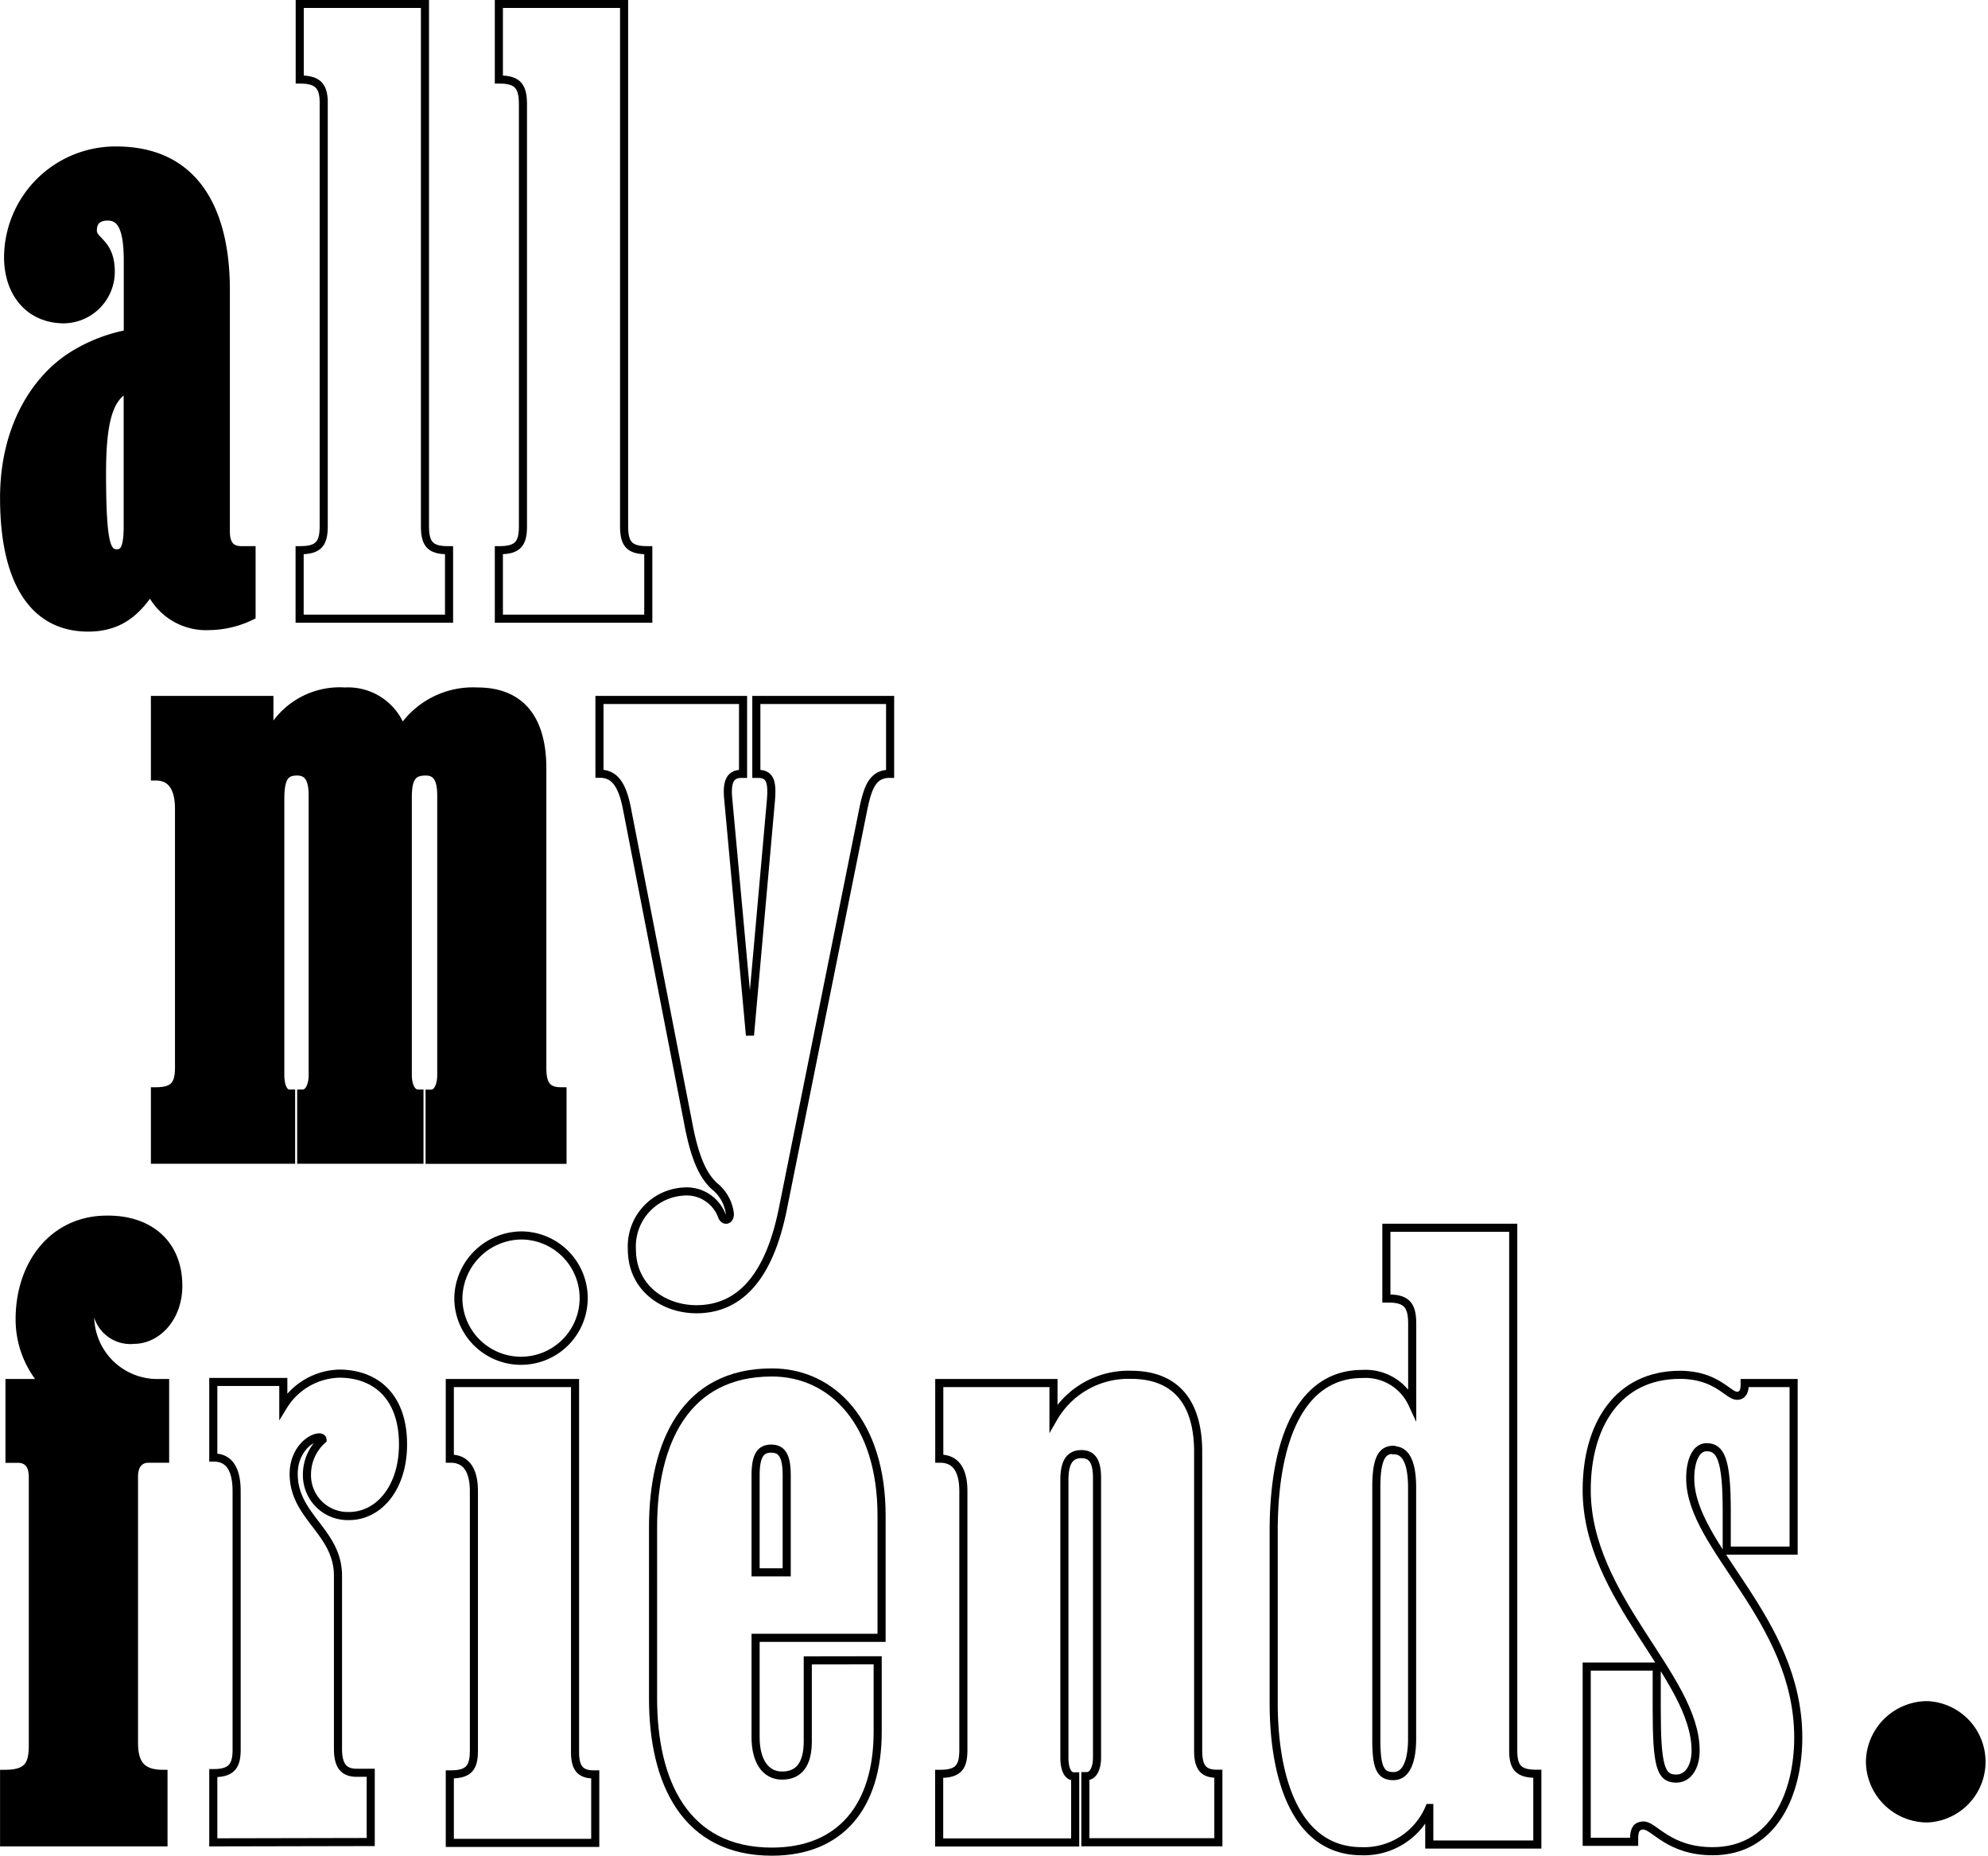 <svg xmlns="http://www.w3.org/2000/svg" viewBox="0 0 183.99 171.75"><defs><style>.cls-1,.cls-2{stroke:#000;stroke-miterlimit:10;stroke-width:0.75px;}.cls-2{fill:none;}</style></defs><title>amf-logo</title><g id="Layer_2" data-name="Layer 2"><g id="Layer_1-2" data-name="Layer 1"><path class="cls-1" d="M22.34,50.92h.94V57a9.1,9.1,0,0,1-3.89.94,5.71,5.71,0,0,1-5.47-3.24c-1.3,1.94-2.88,3.38-5.76,3.38-5,0-7.78-4.18-7.78-12,0-6.62,3-11.09,6.34-13.18a14.9,14.9,0,0,1,5.11-2V24.14c0-3.24-.72-4.1-1.87-4.1-.72,0-1.37.29-1.37,1.3s1.66,1.08,1.66,3.82a4.4,4.4,0,0,1-4.32,4.39c-3.17,0-5.18-2.38-5.18-5.76a9.94,9.94,0,0,1,10-9.86c7.56,0,10.15,5.9,10.15,12.89V49.19C20.9,50.49,21.47,50.92,22.34,50.92Zm-11.52.29c.58,0,1-.36,1-2.45V35.95c-1.8.79-2.38,3.24-2.38,7.92C9.45,50.42,9.88,51.21,10.82,51.21Z"/><path class="cls-2" d="M27.81,7.36h-.07v-7H39.33V48.69c0,1.58.43,2.23,2.09,2.23h.14v6.34H27.73V50.92h.07c1.73,0,2.16-.65,2.16-2.23v-39C30,8.08,29.53,7.36,27.81,7.36Z"/><path class="cls-2" d="M46.24,7.36h-.07v-7H57.76V48.69c0,1.58.43,2.23,2.09,2.23H60v6.34H46.17V50.92h.07c1.73,0,2.16-.65,2.16-2.23v-39C48.4,8.08,48,7.36,46.24,7.36Z"/><path class="cls-1" d="M14.34,101h.07c1.73,0,2.16-.65,2.16-2.23V74.86c0-1.51-.43-3-2.16-3h-.07V64.78H24.93V68a7.29,7.29,0,0,1,7-4,5.27,5.27,0,0,1,5.26,3.53,7.89,7.89,0,0,1,7-3.53c3.74,0,6,2.23,6,7.13V98.84c0,1.51.43,2.16,1.73,2.16h.14v6.34H39.76v-6.12h.14c.58,0,.94-.72.94-1.73V73.63c0-1.3-.29-2.23-1.44-2.23s-1.66.5-1.66,2.38V99.48c0,1,.36,1.73.94,1.73h.14v6.12H27.88v-6.12H28c.58,0,.94-.72.94-1.73V73.63c0-1.3-.29-2.23-1.44-2.23S25.94,72,25.94,74V99.48c0,1,.29,1.73.86,1.73h.14v6.12H14.34Z"/><path class="cls-2" d="M58.48,115.61a5.08,5.08,0,0,1,4.75-5.33,3.48,3.48,0,0,1,3.6,2.3c.22.5.72.36.72-.22a3.83,3.83,0,0,0-1.44-2.59c-1-.94-1.8-2.45-2.45-6L58,74.71c-.36-1.73-.94-3.1-2.45-3.1h-.07V64.78H68.77v6.84h-.14c-1.22,0-1.37,1-1.22,2.45l2,21.75,1.94-21.75c.14-1.73-.07-2.45-1.22-2.45H70V64.78H82.38v6.84h-.07c-1.58,0-2,1.37-2.38,3.1l-7.49,37.23c-1.22,6-3.82,9.22-8,9.22C61.43,121.16,58.48,119.21,58.48,115.61Z"/><path class="cls-1" d="M16.5,119c0,3-2,5-4.1,5A3.14,3.14,0,0,1,9,121.55c-.14-.72-.65-.58-.65-.07A6.22,6.22,0,0,0,14.78,128h.5V135H13.77c-.86,0-1.37.58-1.37,1.66v24.63c0,1.8.58,2.88,2.66,2.88h.07v6.34H.38v-6.34H.45c2.16,0,2.59-.86,2.59-2.66V136.67c0-1.08-.5-1.66-1.37-1.66H.88V128H3.4c.36,0,.43-.29.22-.5a8.94,8.94,0,0,1-1.8-5.4c0-5.18,3.17-9.22,8.06-9.22C13.77,112.83,16.5,115.07,16.5,119Z"/><path class="cls-2" d="M19.74,170.51V164.1h.07c1.66,0,2.09-.72,2.09-2.16V138c0-1.58-.43-3.1-2.09-3.1h-.07v-7h6.48v2.23a6.27,6.27,0,0,1,5.18-3c3.24,0,5.9,2,5.9,6.55,0,4-2.23,6.63-5,6.63a3.78,3.78,0,0,1-3.89-3.89,4.29,4.29,0,0,1,1.44-3.17c0-.14-.14-.22-.29-.22-.86,0-2.38,1.22-2.38,3.38,0,4,4.1,5.33,4.1,9.43v16c0,1.44.43,2.23,1.73,2.23h1.3v6.41Z"/><path class="cls-2" d="M41.7,135h-.07V128H53.22v34.13c0,1.44.43,2.09,1.73,2.09h.14v6.34H41.63v-6.34h.07c1.73,0,2.16-.65,2.16-2.23V138C43.86,136.52,43.43,135,41.7,135Zm.72-14.83a5.9,5.9,0,0,1,5.83-5.83,5.8,5.8,0,1,1-5.83,5.83Z"/><path class="cls-2" d="M81.23,153.66v6.62c0,6.91-3.46,11.09-9.79,11.09-8.06,0-11-6.48-11-14.19V141.35c0-7.85,3-14.33,11-14.33,5.62,0,10.15,4.68,10.15,13.25v11.31H69.93v9.22c0,2.09.86,3.53,2.45,3.53s2.38-1.08,2.38-3.17v-7.49Zm-11.3-8.14h2.88v-9c0-1.87-.5-2.45-1.44-2.45s-1.44.58-1.44,2.45Z"/><path class="cls-2" d="M86.92,164.17H87c1.73,0,2.16-.65,2.16-2.23V138c0-1.51-.43-3-2.16-3h-.07V128H97.5v3.24a8,8,0,0,1,7.2-4c3.82,0,6.19,2.23,6.19,7.13V162c0,1.51.43,2.16,1.73,2.16h.14v6.34H100.45v-6.12h.14c.58,0,.94-.72.94-1.73V136.81c0-1.3-.29-2.23-1.44-2.23s-1.58.86-1.58,2.38v25.71c0,1,.29,1.73.86,1.73h.14v6.12H86.92Z"/><path class="cls-2" d="M128.53,120.18h-.22v-6.55h11.74V162c0,1.51.43,2.16,2.09,2.16h.14v6.55h-10v-3.38a6.55,6.55,0,0,1-6.26,4c-6,0-8.14-6.55-8.14-13.75V141.71c0-8.64,2.59-14.55,8.21-14.55a4.76,4.76,0,0,1,4.61,2.74v-7.42C130.69,120.9,130.26,120.18,128.53,120.18Zm.43,14c-1.08,0-1.58.86-1.58,3.46V161c0,2.59.36,3.38,1.58,3.38s1.73-1.44,1.73-3.46V137.68C130.69,135.16,130,134.22,129,134.22Z"/><path class="cls-2" d="M166,143.51h-6.19v-3.67c0-4.82-.58-5.9-1.87-5.9-1,0-1.51,1.3-1.51,2.88,0,6.41,10,13,10,24,0,5.11-2.23,10.51-7.92,10.51-4.1,0-5.4-2.38-6.41-2.38-.58,0-.86.36-.86,1.15v.36h-4.39V154.24h6.48v3.89c0,5.33.36,6.48,1.8,6.48,1.15,0,1.8-1.15,1.8-2.59,0-6.84-10.08-14.11-10.08-24.12,0-6,2.88-10.66,8.64-10.66,3.38,0,4.46,1.94,5.26,1.94.58,0,.72-.5.72-1V128H166Z"/><path d="M172.69,163.06a5.69,5.69,0,0,1,5.69-5.62,5.62,5.62,0,0,1,0,11.23A5.69,5.69,0,0,1,172.69,163.06Z"/></g></g></svg>